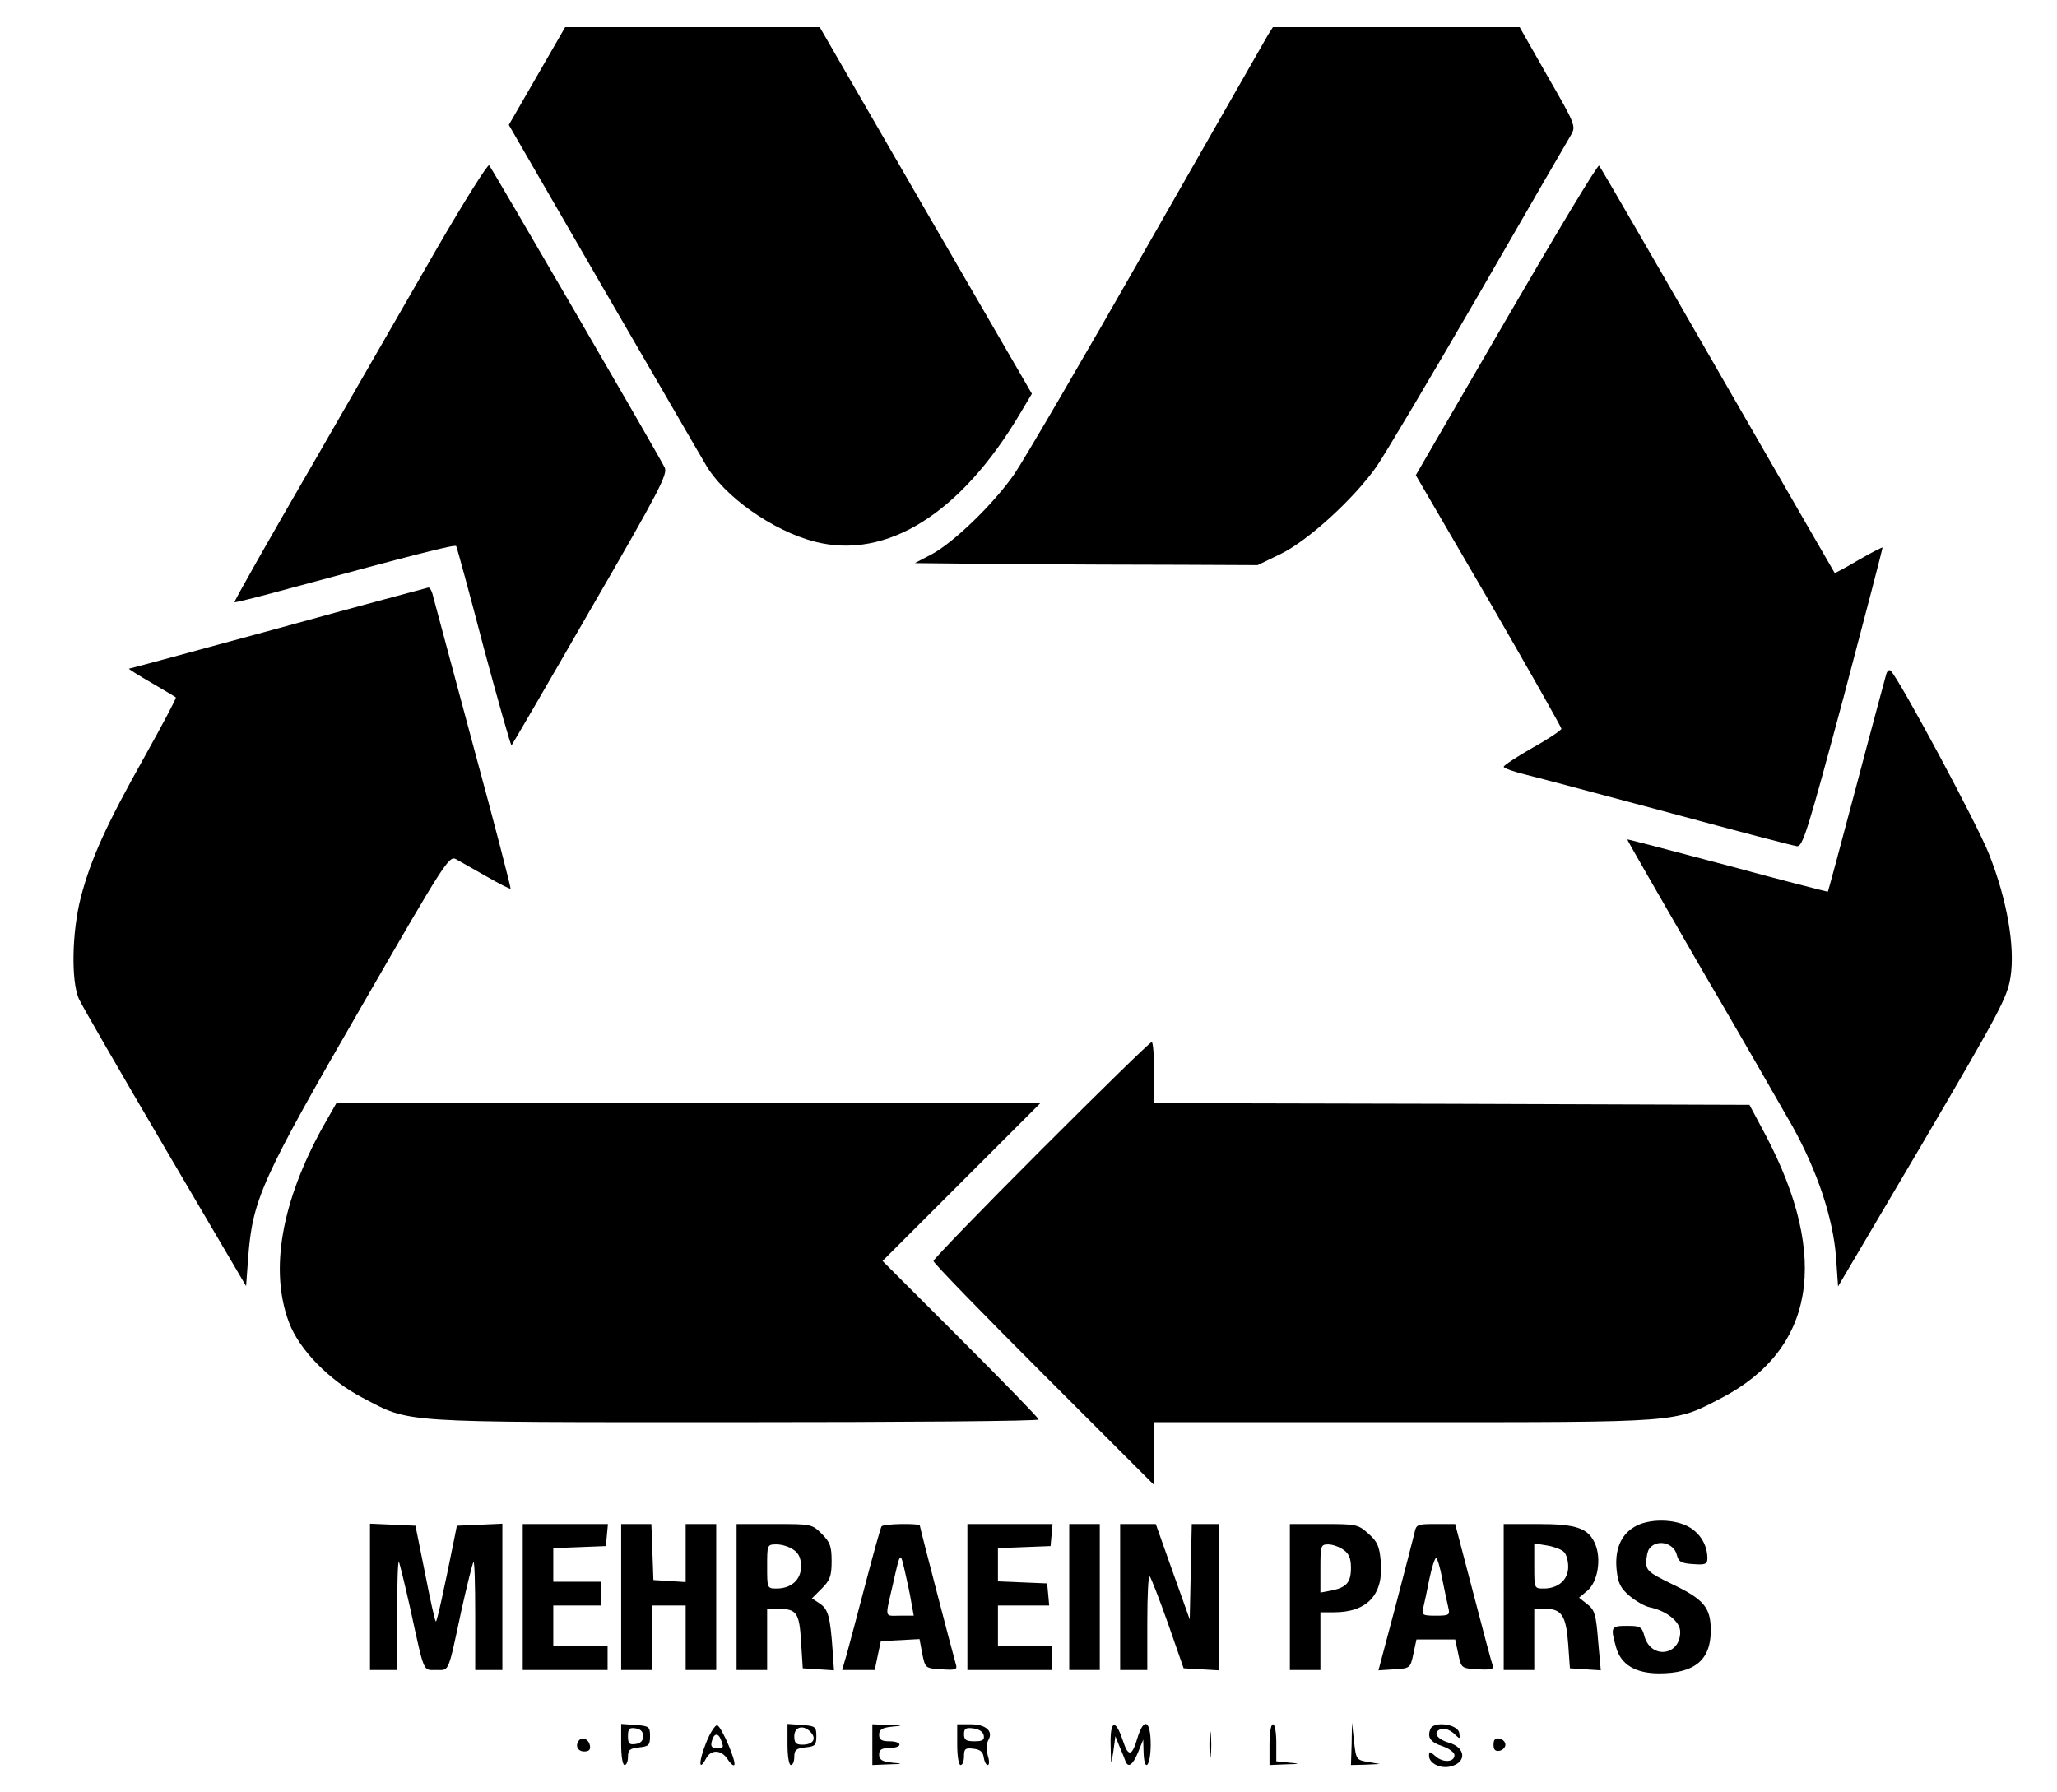 <?xml version="1.0" standalone="no"?>
<!DOCTYPE svg PUBLIC "-//W3C//DTD SVG 20010904//EN"
 "http://www.w3.org/TR/2001/REC-SVG-20010904/DTD/svg10.dtd">
<svg version="1.0" xmlns="http://www.w3.org/2000/svg"
 width="606pt" height="528pt" viewBox="0 0 606 528"
 preserveAspectRatio="xMidYMid meet">

<g transform="translate(0,528) scale(0.1,-0.1)"
fill="#000000" stroke="none">
<path d="M1582 5056 l-83 -144 277 -479 c153 -263 288 -497 302 -520 53 -94
198 -197 323 -229 211 -54 430 83 605 379 l34 57 -313 540 -312 540 -375 0
-375 0 -83 -144z"/>
<path d="M3736 5178 c-7 -13 -168 -293 -356 -623 -188 -330 -365 -633 -392
-672 -61 -88 -180 -203 -245 -237 l-48 -25 285 -3 c157 -1 384 -2 505 -2 l220
-1 70 34 c79 39 213 161 280 256 23 33 158 260 300 505 141 245 264 457 273
472 15 26 14 30 -68 172 l-83 146 -363 0 -364 0 -14 -22z"/>
<path d="M1290 4553 c-78 -136 -246 -427 -372 -646 -127 -219 -229 -399 -227
-401 2 -2 76 17 164 41 366 99 486 130 489 124 2 -3 39 -138 81 -299 43 -160
80 -290 82 -288 2 2 107 182 233 401 204 352 228 399 218 418 -29 56 -510 883
-517 890 -4 4 -72 -104 -151 -240z"/>
<path d="M4438 4340 l-267 -460 215 -369 c118 -204 214 -374 214 -378 0 -4
-38 -30 -85 -56 -47 -27 -85 -52 -85 -56 0 -4 30 -15 68 -24 37 -9 227 -60
422 -112 195 -53 364 -97 374 -98 17 -2 32 47 137 438 64 242 116 441 115 442
-1 1 -33 -15 -71 -37 -37 -22 -69 -39 -70 -38 -1 2 -157 271 -345 598 -188
327 -345 598 -349 602 -4 4 -126 -199 -273 -452z"/>
<path d="M820 3429 c-239 -65 -437 -119 -440 -119 -3 0 27 -19 65 -41 39 -23
72 -42 73 -44 2 -2 -40 -81 -93 -176 -111 -198 -157 -298 -187 -413 -26 -101
-29 -244 -6 -298 9 -20 124 -219 255 -442 l238 -405 6 82 c13 174 38 230 341
754 238 413 251 432 271 422 12 -7 53 -30 90 -51 38 -22 70 -38 71 -36 2 1
-47 190 -109 418 -61 228 -115 427 -119 443 -3 15 -10 27 -14 26 -4 -1 -203
-54 -442 -120z"/>
<path d="M5557 3294 c-3 -11 -43 -158 -88 -329 -45 -170 -83 -311 -84 -312 0
-1 -133 33 -295 77 -162 43 -295 78 -296 77 -1 -1 95 -168 213 -372 119 -203
241 -416 273 -472 74 -133 120 -271 129 -386 l6 -87 249 422 c228 389 249 428
259 489 14 89 -10 228 -63 362 -33 85 -262 512 -290 541 -4 4 -10 0 -13 -10z"/>
<path d="M3067 1892 c-174 -174 -317 -322 -317 -327 0 -6 146 -156 325 -335
l325 -325 0 93 0 92 736 0 c823 0 794 -2 935 71 275 143 321 413 131 774 l-48
90 -877 3 -877 2 0 90 c0 50 -3 90 -7 90 -5 0 -151 -143 -326 -318z"/>
<path d="M950 1958 c-121 -220 -156 -420 -99 -573 30 -81 119 -172 217 -223
144 -75 94 -72 1096 -72 493 0 896 3 896 8 0 4 -104 111 -230 237 l-230 230
232 232 233 233 -1037 0 -1037 0 -41 -72z"/>
<path d="M4814 781 c-40 -24 -58 -69 -51 -129 4 -37 12 -52 38 -74 18 -15 44
-30 58 -33 52 -11 91 -43 91 -73 0 -70 -85 -81 -105 -14 -8 30 -12 32 -52 32
-47 0 -49 -3 -32 -63 14 -51 57 -77 127 -77 104 0 152 39 152 126 0 68 -20 92
-114 137 -68 33 -76 40 -76 64 0 16 4 33 8 39 21 31 73 20 82 -17 5 -20 13
-25 48 -27 36 -3 42 0 42 17 0 37 -19 71 -52 91 -43 26 -122 27 -164 1z"/>
<path d="M1090 575 l0 -215 40 0 40 0 0 162 c0 89 2 159 5 157 2 -3 18 -68 35
-144 41 -188 36 -175 75 -175 39 0 34 -13 74 174 17 76 33 141 36 144 3 3 5
-67 5 -156 l0 -162 40 0 40 0 0 215 0 216 -67 -3 -67 -3 -8 -40 c-30 -149 -51
-245 -54 -242 -3 2 -17 66 -32 143 l-28 139 -67 3 -67 3 0 -216z"/>
<path d="M1540 575 l0 -215 125 0 125 0 0 35 0 35 -80 0 -80 0 0 60 0 60 70 0
70 0 0 35 0 35 -70 0 -70 0 0 50 0 49 78 3 77 3 3 33 3 32 -125 0 -126 0 0
-215z"/>
<path d="M1830 575 l0 -215 45 0 45 0 0 95 0 95 50 0 50 0 0 -95 0 -95 45 0
45 0 0 215 0 215 -45 0 -45 0 0 -86 0 -85 -47 3 -48 3 -3 83 -3 82 -44 0 -45
0 0 -215z"/>
<path d="M2170 575 l0 -215 45 0 45 0 0 90 0 90 33 0 c54 0 62 -11 67 -97 l5
-78 46 -3 46 -3 -4 58 c-7 99 -13 122 -37 138 l-24 16 29 29 c24 24 29 37 29
80 0 44 -4 56 -29 81 -29 29 -31 29 -140 29 l-111 0 0 -215z m168 139 c15 -10
22 -25 22 -49 0 -39 -29 -65 -72 -65 -28 0 -28 1 -28 65 0 64 0 65 28 65 15 0
38 -7 50 -16z"/>
<path d="M2597 783 c-3 -5 -24 -80 -47 -168 -23 -88 -48 -181 -55 -207 l-14
-48 48 0 48 0 9 43 9 42 57 3 57 3 8 -43 c9 -43 9 -43 57 -46 42 -3 47 -1 42
15 -12 42 -106 403 -106 408 0 8 -108 6 -113 -2z m88 -225 l7 -38 -41 0 c-46
0 -44 -10 -21 90 23 102 22 100 36 40 7 -30 16 -72 19 -92z"/>
<path d="M2850 575 l0 -215 125 0 125 0 0 35 0 35 -80 0 -80 0 0 60 0 60 76 0
75 0 -3 33 -3 32 -72 3 -73 3 0 49 0 49 78 3 77 3 3 33 3 32 -125 0 -126 0 0
-215z"/>
<path d="M3150 575 l0 -215 45 0 45 0 0 215 0 215 -45 0 -45 0 0 -215z"/>
<path d="M3300 575 l0 -215 40 0 40 0 0 142 c0 78 3 138 7 134 4 -4 28 -66 54
-139 l46 -132 51 -3 52 -3 0 215 0 216 -40 0 -39 0 -3 -141 -3 -140 -50 140
-50 141 -52 0 -53 0 0 -215z"/>
<path d="M3800 575 l0 -215 45 0 45 0 0 85 0 85 40 0 c98 0 146 52 138 148 -4
47 -10 60 -37 84 -30 27 -36 28 -131 28 l-100 0 0 -215z m158 139 c16 -11 22
-25 22 -53 0 -43 -13 -58 -58 -67 l-32 -6 0 71 c0 67 1 71 23 71 12 0 33 -7
45 -16z"/>
<path d="M4167 763 c-4 -16 -29 -113 -56 -216 l-50 -188 47 3 c46 3 47 3 56
46 l9 42 57 0 57 0 9 -42 c9 -43 9 -43 58 -46 37 -2 47 0 44 10 -3 7 -29 104
-58 216 l-53 202 -57 0 c-55 0 -58 -1 -63 -27z m82 -135 c7 -35 15 -73 18 -85
5 -21 2 -23 -37 -23 -39 0 -42 2 -37 23 3 12 11 50 18 85 7 34 16 62 20 62 3
0 12 -28 18 -62z"/>
<path d="M4430 575 l0 -215 45 0 45 0 0 90 0 90 34 0 c47 0 60 -21 66 -104 l5
-71 45 -3 46 -3 -8 88 c-6 77 -10 90 -32 107 l-24 19 25 21 c30 26 41 92 23
136 -20 48 -55 60 -170 60 l-100 0 0 -215z m176 134 c8 -6 14 -26 14 -45 0
-38 -29 -64 -72 -64 -28 0 -28 0 -28 66 l0 67 36 -6 c20 -3 42 -11 50 -18z"/>
<path d="M1830 141 c0 -34 4 -61 10 -61 6 0 10 11 10 24 0 21 6 25 33 28 28 3
32 6 32 33 0 28 -3 30 -42 33 l-43 3 0 -60z m65 24 c0 -13 -8 -21 -22 -23 -19
-3 -23 1 -23 23 0 22 4 26 23 23 14 -2 22 -10 22 -23z"/>
<path d="M2080 145 c-22 -55 -22 -87 0 -46 14 27 44 27 63 -1 8 -13 17 -21 20
-18 8 7 -37 113 -50 117 -5 2 -21 -21 -33 -52z m44 9 c9 -23 8 -24 -13 -24
-14 0 -18 5 -14 20 6 24 19 26 27 4z"/>
<path d="M2320 141 c0 -34 4 -61 10 -61 6 0 10 11 10 24 0 21 6 25 33 28 28 3
32 6 32 33 0 28 -3 30 -42 33 l-43 3 0 -60z m70 34 c16 -19 4 -35 -26 -35 -19
0 -24 5 -24 25 0 29 29 35 50 10z"/>
<path d="M2570 140 l0 -60 48 2 c43 1 44 2 10 5 -30 3 -38 9 -38 24 0 14 7 19
30 19 17 0 30 5 30 10 0 6 -13 10 -30 10 -23 0 -30 5 -30 19 0 15 8 21 38 24
34 3 33 4 -10 5 l-48 2 0 -60z"/>
<path d="M2820 140 c0 -33 4 -60 10 -60 6 0 10 12 10 26 0 22 4 25 28 22 19
-2 28 -9 30 -25 2 -13 7 -23 12 -23 5 0 5 13 0 28 -4 17 -4 36 2 46 15 26 -8
46 -53 46 l-39 0 0 -60z m78 28 c3 -14 -3 -18 -27 -18 -25 0 -31 4 -31 21 0
16 5 20 27 17 17 -2 29 -10 31 -20z"/>
<path d="M3272 138 c1 -61 1 -62 8 -18 l6 45 12 -30 c7 -16 15 -36 17 -42 8
-23 22 -14 38 25 l15 37 1 -37 c2 -63 21 -42 21 22 0 72 -20 82 -39 20 -16
-55 -27 -57 -43 -8 -22 66 -38 60 -36 -14z"/>
<path d="M3563 140 c0 -36 2 -50 4 -32 2 17 2 47 0 65 -2 17 -4 3 -4 -33z"/>
<path d="M3740 140 l0 -60 48 2 c43 1 44 2 10 5 l-38 4 0 55 c0 30 -4 54 -10
54 -6 0 -10 -27 -10 -60z"/>
<path d="M3982 143 l-2 -63 43 1 42 2 -35 6 c-34 6 -35 7 -41 61 l-6 55 -1
-62z"/>
<path d="M4214 186 c-10 -25 0 -39 37 -51 19 -7 34 -18 34 -26 0 -21 -34 -23
-56 -3 -17 15 -19 15 -19 1 0 -22 34 -39 64 -31 48 12 44 56 -6 70 -36 11 -48
31 -23 40 9 4 25 -2 37 -12 20 -19 20 -19 17 1 -5 26 -76 35 -85 11z"/>
<path d="M1707 154 c-14 -15 -6 -34 14 -34 14 0 19 5 17 17 -3 18 -20 27 -31
17z"/>
<path d="M4400 140 c0 -15 5 -20 18 -18 9 2 17 10 17 18 0 8 -8 16 -17 18 -13
2 -18 -3 -18 -18z"/>
</g>
</svg>

